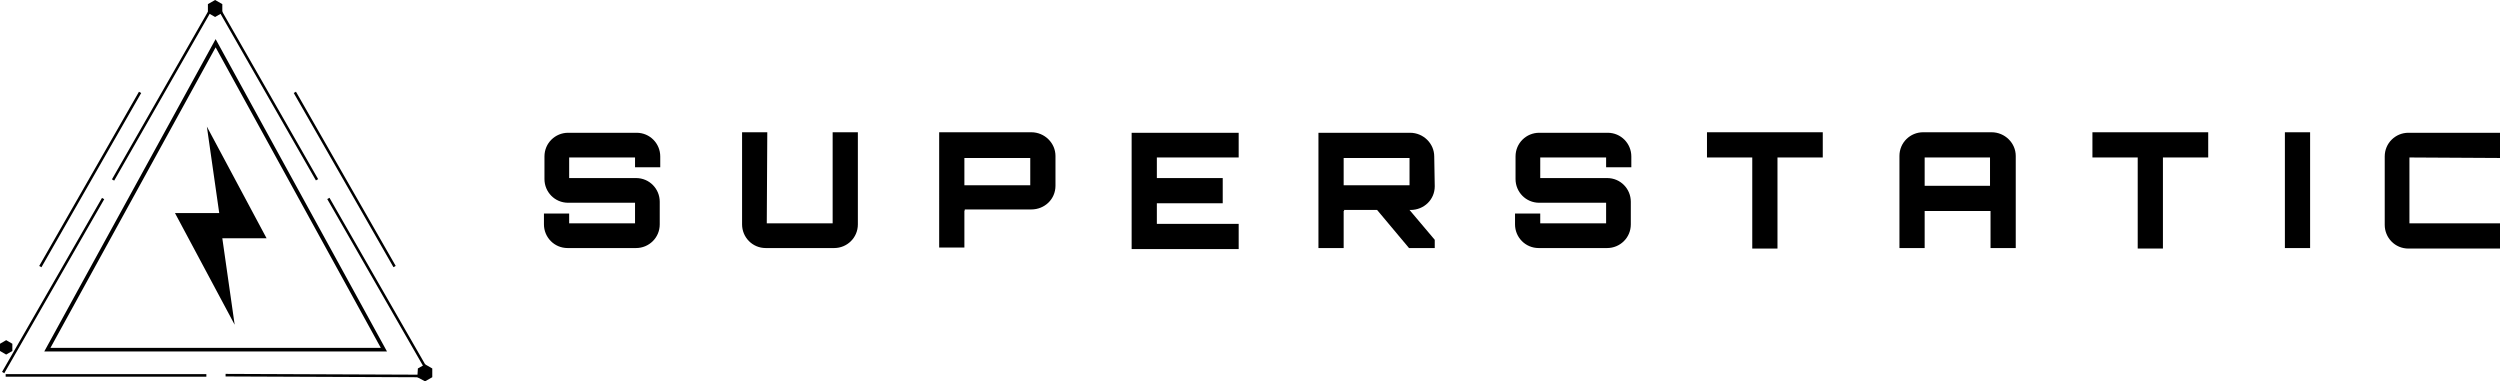 <?xml version="1.0" encoding="utf-8"?>
<!-- Generator: Adobe Illustrator 17.1.0, SVG Export Plug-In . SVG Version: 6.00 Build 0)  -->
<!DOCTYPE svg PUBLIC "-//W3C//DTD SVG 1.1//EN" "http://www.w3.org/Graphics/SVG/1.1/DTD/svg11.dtd">
<svg version="1.1" xmlns="http://www.w3.org/2000/svg" xmlns:xlink="http://www.w3.org/1999/xlink" x="0px" y="0px"
	 viewBox="0 0 485.8 74.1" enable-background="new 0 0 485.8 74.1" xml:space="preserve">
<g id="Layer_1">
	<path d="M41.9,7.6l33.3,60.7H8.6L41.9,7.6z M74,67.6L41.9,9.2L9.8,67.6H74z"/>
	<g>
		<line x1="22" y1="35" x2="41.4" y2="1.1"/>
		<rect x="31.5" y="-1.5" transform="matrix(-0.868 -0.497 0.497 -0.868 50.273 49.451)" width="0.5" height="39"/>
	</g>
	<g>
		<line x1="42.2" y1="1.1" x2="61.6" y2="35"/>
		<rect x="32.4" y="17.8" transform="matrix(-0.497 -0.868 0.868 -0.497 62.041 72.028)" width="39" height="0.5"/>
	</g>
	<g>
		<line x1="57.2" y1="17.9" x2="76.6" y2="51.8"/>
		<rect x="47.4" y="34.6" transform="matrix(-0.497 -0.868 0.868 -0.497 69.984 110.259)" width="39" height="0.5"/>
	</g>
	<g>
		<line x1="27.3" y1="17.9" x2="7.9" y2="51.8"/>
		<rect x="17.3" y="15.3" transform="matrix(-0.868 -0.497 0.497 -0.868 15.466 73.808)" width="0.5" height="39"/>
	</g>
	<polygon points="40.4,0.8 41.8,0 43.2,0.8 43.2,2.5 41.8,3.3 40.4,2.5 	"/>
	<g>
		<line x1="63.8" y1="38.5" x2="83.2" y2="72.4"/>
		<rect x="54" y="55.2" transform="matrix(-0.498 -0.867 0.867 -0.498 62.046 146.805)" width="39" height="0.5"/>
	</g>
	<g>
		<line x1="82.8" y1="73" x2="43.8" y2="72.9"/>
		<rect x="43.8" y="72.7" transform="matrix(-1 -4.075428e-03 4.075428e-03 -1 126.338 146.192)" width="39" height="0.5"/>
	</g>
	<polygon points="84,71.6 84,73.3 82.6,74.1 81.1,73.3 81.2,71.6 82.6,70.8 	"/>
	<g>
		<line x1="20.1" y1="38.5" x2="0.7" y2="72.4"/>
		<rect x="10.2" y="35.9" transform="matrix(-0.867 -0.498 0.498 -0.867 -8.204 108.725)" width="0.5" height="39"/>
	</g>
	<g>
		<line x1="1.1" y1="73" x2="40.1" y2="72.9"/>
		<rect x="1.1" y="72.7" width="39" height="0.5"/>
	</g>
	<polygon points="0,66.8 0,68.2 1.2,68.9 2.4,68.2 2.4,66.8 1.2,66.1 	"/>
	<path d="M42.6,41.4l-2.4-16.8l11.6,21.7l-8.6,0l2.4,16.8L34,41.4L42.6,41.4z"/>
</g>
<g id="Layer_2">
	<g>
		<path d="M128.3,32.5h-4.9v-1.9h-12.8v4h13c2.6,0,4.6,2.1,4.6,4.6v4.4c0,2.6-2.1,4.6-4.6,4.6h-13.3c-2.6,0-4.6-2.1-4.6-4.6v-2.1
			h4.9v1.9h12.8v-4h-13c-2.6,0-4.6-2.1-4.6-4.6v-4.4c0-2.6,2.1-4.6,4.6-4.6h13.3c2.6,0,4.6,2.1,4.6,4.6L128.3,32.5L128.3,32.5z"/>
		<path d="M149,43.4h12.8V25.7h4.9v17.9c0,2.6-2.1,4.6-4.6,4.6h-13.3c-2.6,0-4.6-2.1-4.6-4.6V25.7h4.9L149,43.4L149,43.4z"/>
		<path d="M200.4,25.7c2.6,0,4.7,2.1,4.7,4.6v5.8c0,2.6-2.1,4.6-4.7,4.6l-13,0c0.1,0,0.1,0.1,0.1,0.2c0,0-0.1,0-0.1,0v7.2h-4.9V25.7
			H200.4z M187.4,36h12.8v-5.3h-12.8V36z"/>
		<path d="M240.7,30.6h-15.9v4h12.8v4.9h-12.8v4h15.9v4.9h-20.8V25.8h20.8V30.6z"/>
		<path d="M278.8,36.2c0,2.6-2.1,4.6-4.7,4.6h-0.2c1.6,1.9,3.3,3.9,4.9,5.8v1.6h-5l-6.2-7.4l-6.5,0c0.1,0,0.1,0.1,0.1,0.2
			c0,0-0.1,0-0.1,0v7.2h-4.9V25.8h17.8c2.6,0,4.7,2.1,4.7,4.6L278.8,36.2L278.8,36.2z M261.1,36h12.8v-5.3h-12.8V36z"/>
		<path d="M317,32.5h-4.9v-1.9h-12.8v4h13c2.6,0,4.6,2.1,4.6,4.6v4.4c0,2.6-2.1,4.6-4.6,4.6h-13.3c-2.6,0-4.6-2.1-4.6-4.6v-2.1h4.9
			v1.9h12.8v-4h-13c-2.6,0-4.6-2.1-4.6-4.6v-4.4c0-2.6,2.1-4.6,4.6-4.6h13.3c2.6,0,4.6,2.1,4.6,4.6L317,32.5L317,32.5z"/>
		<path d="M354.2,25.7v4.9h-8.8v17.7h-4.9V30.6h-8.8v-4.9H354.2z"/>
		<path d="M387,25.7c2.6,0,4.7,2.1,4.7,4.6v17.9h-4.9V41H374v7.2h-4.9V30.3c0-2.6,2.1-4.6,4.6-4.6H387z M386.7,36.1v-5.5H374v5.5
			H386.7z"/>
		<path d="M429.1,25.7v4.9h-8.8v17.7h-4.9V30.6h-8.8v-4.9H429.1z"/>
		<path d="M444,25.7h4.9v22.5H444V25.7z"/>
		<path d="M468.2,30.6v12.8h17.6v4.9H468c-2.6,0-4.6-2.1-4.6-4.6V30.4c0-2.6,2.1-4.6,4.6-4.6h17.8v4.9L468.2,30.6L468.2,30.6z"/>
	</g>
</g>
</svg>
